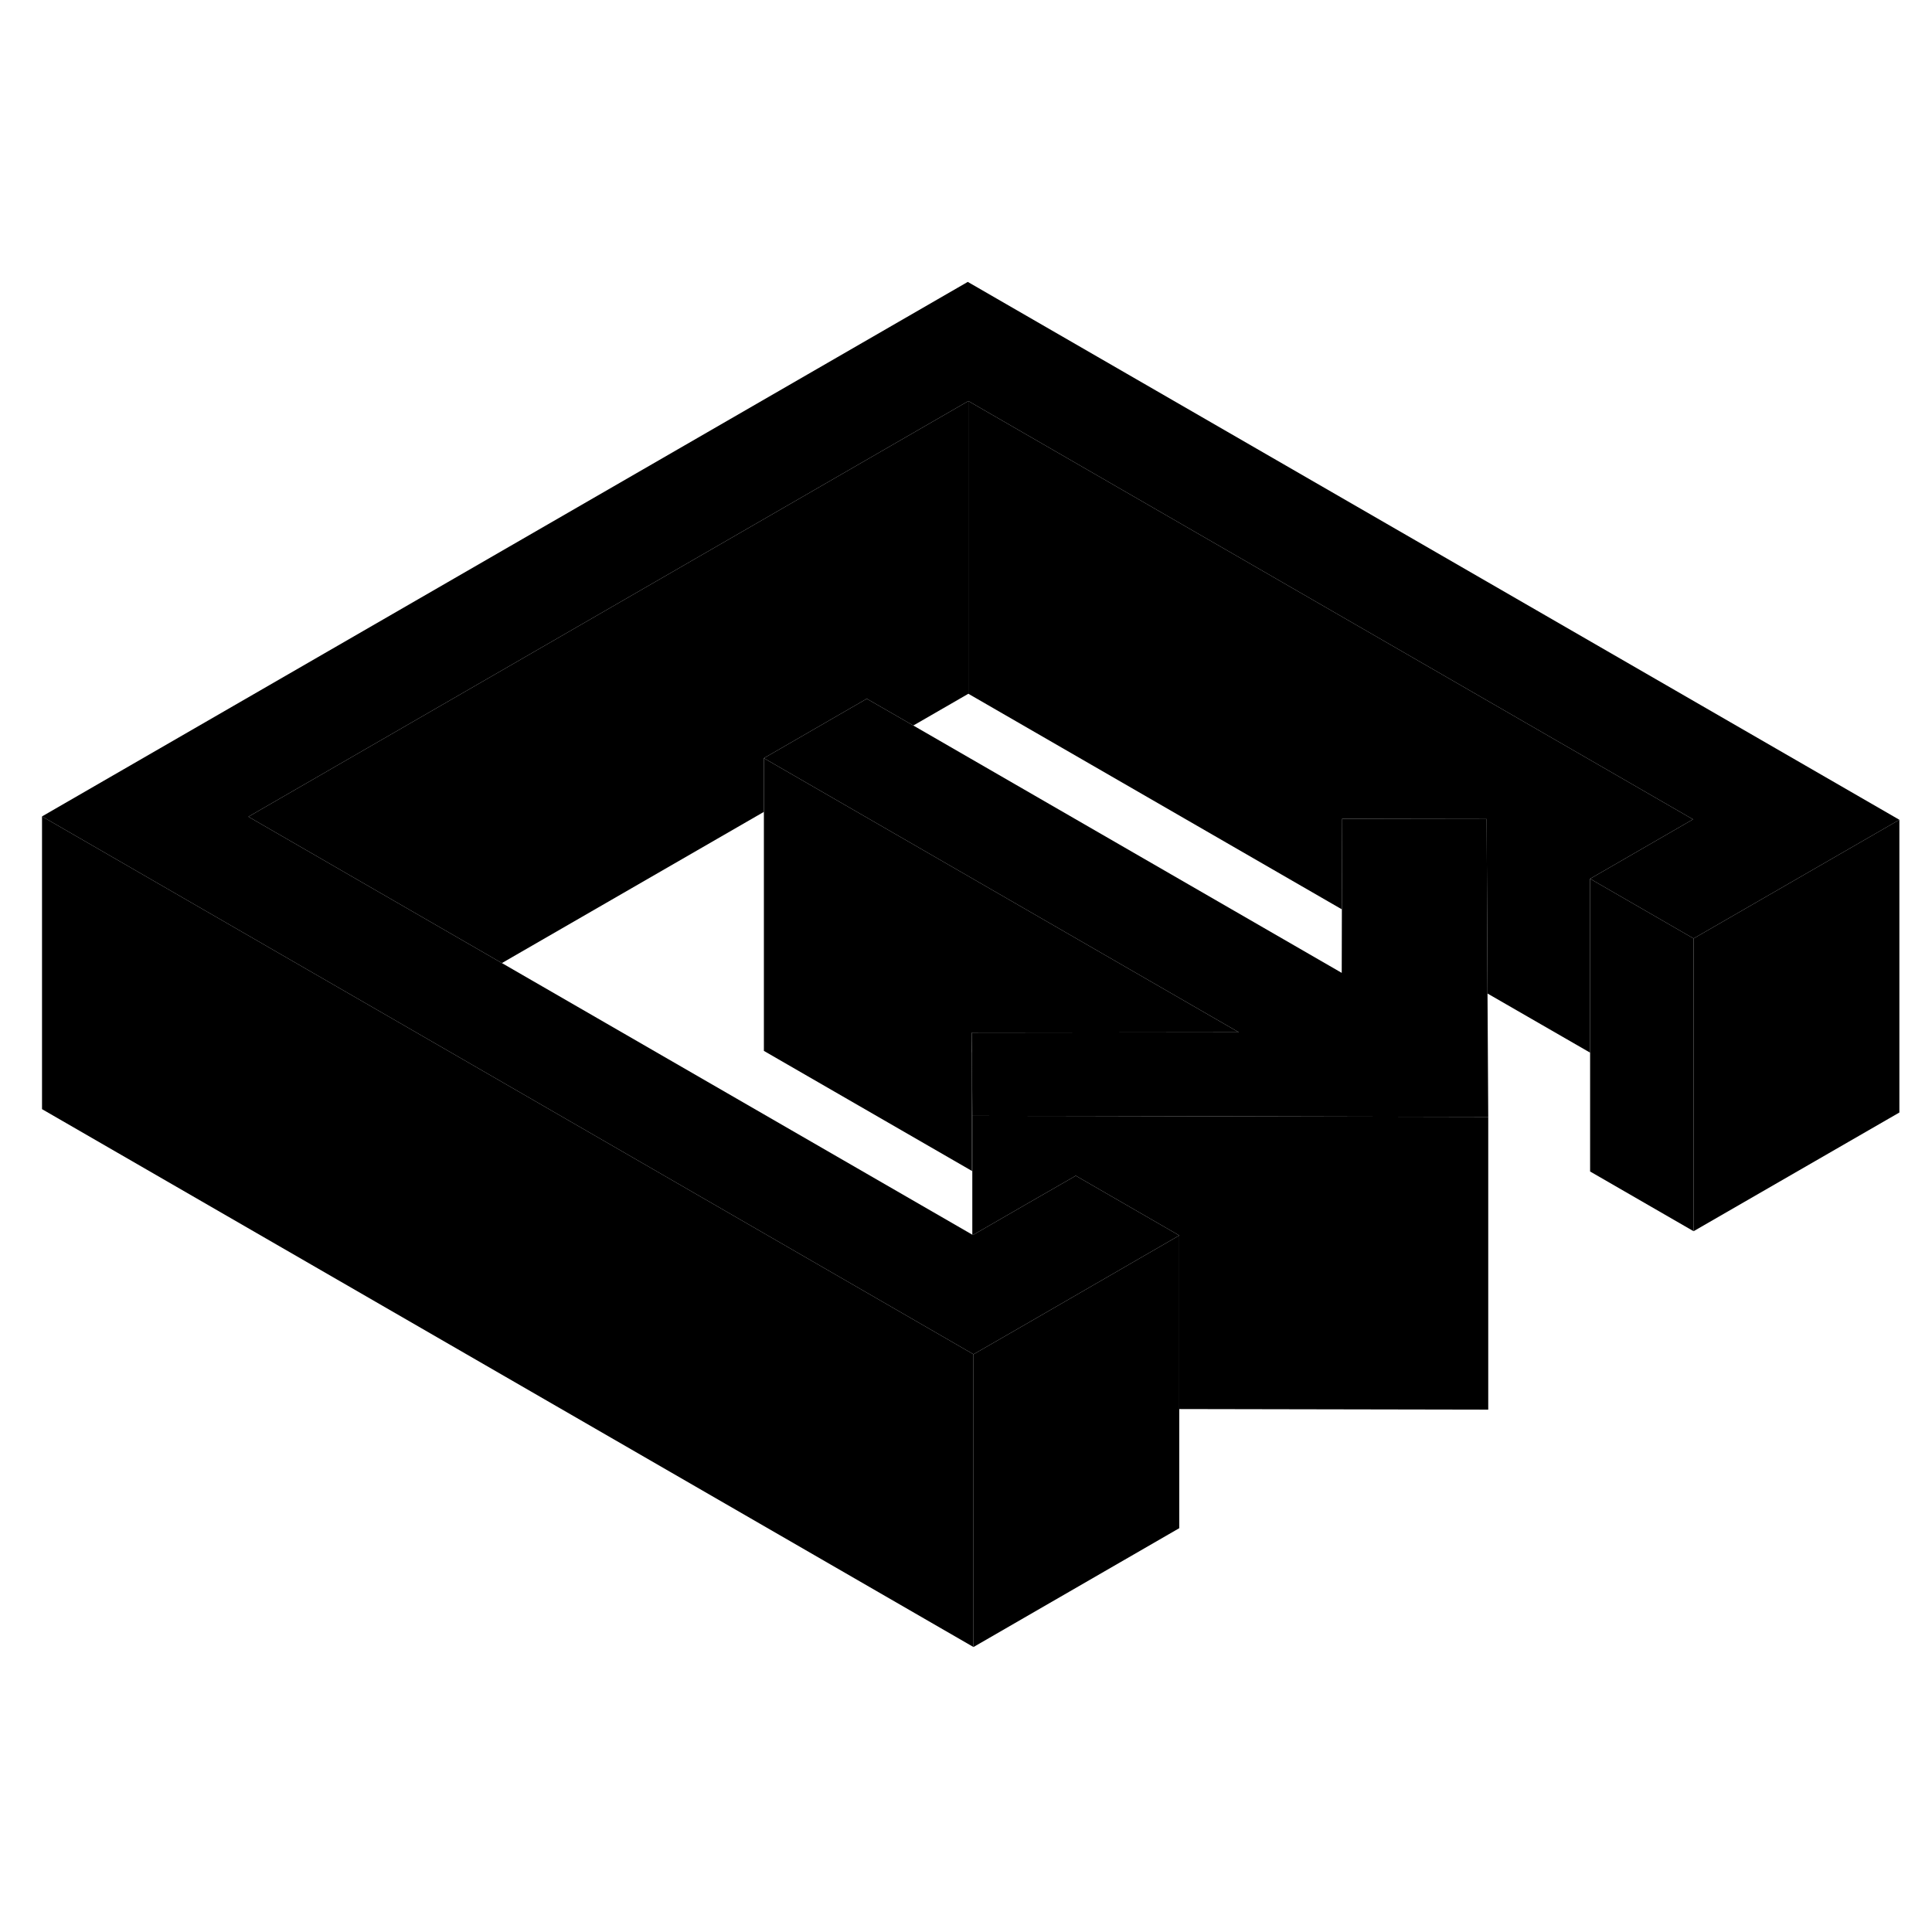 <svg width="48" height="48" viewBox="0 0 132 98" xmlns="http://www.w3.org/2000/svg" stroke-width="1px"  stroke-linecap="round" stroke-linejoin="round"> <path d="M66.411 54.89H66.401V63L66.431 63.02V59.24L66.411 54.89Z" class="pr-icon-iso-solid-stroke" stroke-linejoin="round"/> <path d="M115.671 38.98L108.641 43.04V54.92L101.631 50.88L101.591 42.74L101.571 38.96L95.021 38.95L91.701 38.94L91.681 45.13L66.161 30.4V10.4L115.671 38.98Z" class="pr-icon-iso-solid-stroke" stroke-linejoin="round"/> <path d="M101.681 59.31V79.31L80.571 79.27V67.41L73.501 63.33L70.231 65.21L66.471 67.38L66.431 67.36V59.24L73.971 59.25L91.701 59.29L101.571 59.31H101.681Z" class="pr-icon-iso-solid-stroke" stroke-linejoin="round"/> <path d="M84.641 53.53L66.401 53.55V63L52.191 54.8V34.8L55.361 36.63L84.641 53.53Z" class="pr-icon-iso-solid-stroke" stroke-linejoin="round"/> <path d="M66.511 75.53V95.53L2.871 58.78V38.78L20.191 48.78L27.261 52.86L66.411 75.47L66.431 75.48L66.511 75.53Z" class="pr-icon-iso-solid-stroke" stroke-linejoin="round"/> <path d="M80.571 67.41V87.41L66.511 95.53V75.53L69.951 73.55L77.301 69.3L80.571 67.41Z" class="pr-icon-iso-solid-stroke" stroke-linejoin="round"/> <path d="M101.681 59.31H101.572L91.701 59.29L73.971 59.25L66.431 59.24L66.411 54.89L66.401 53.55L84.641 53.53L55.361 36.63L52.191 34.8L59.221 30.74L62.401 32.57L91.671 49.47L91.681 45.13L91.701 38.94L95.022 38.95L101.572 38.96L101.591 42.74L101.631 50.88L101.681 59.31Z" class="pr-icon-iso-solid-stroke" stroke-linejoin="round"/> <path d="M129.771 39.01L115.711 47.12L108.641 43.04L115.671 38.98L66.161 10.4L16.971 38.8L27.221 44.72L34.291 48.8L66.401 67.34L66.431 67.36L66.471 67.38L70.231 65.21L73.501 63.33L80.571 67.41L77.301 69.3L69.951 73.55L66.511 75.53L66.431 75.48L66.411 75.47L27.261 52.86L20.191 48.78L2.871 38.78L66.121 2.26L129.771 39.01Z" class="pr-icon-iso-solid-stroke" stroke-linejoin="round"/> <path d="M129.771 39.01V59.01L115.711 67.12V47.12L129.771 39.01Z" class="pr-icon-iso-solid-stroke" stroke-linejoin="round"/> <path d="M115.711 47.12V67.12L108.641 63.04V43.04L115.711 47.12Z" class="pr-icon-iso-solid-stroke" stroke-linejoin="round"/> <path d="M66.401 67.34V63" class="pr-icon-iso-solid-stroke" stroke-linejoin="round"/> <path d="M66.161 10.4V30.4L62.401 32.57L59.221 30.74L52.191 34.8V38.47L34.291 48.8L27.221 44.72L16.971 38.8L66.161 10.4Z" class="pr-icon-iso-solid-stroke" stroke-linejoin="round"/>
</svg>